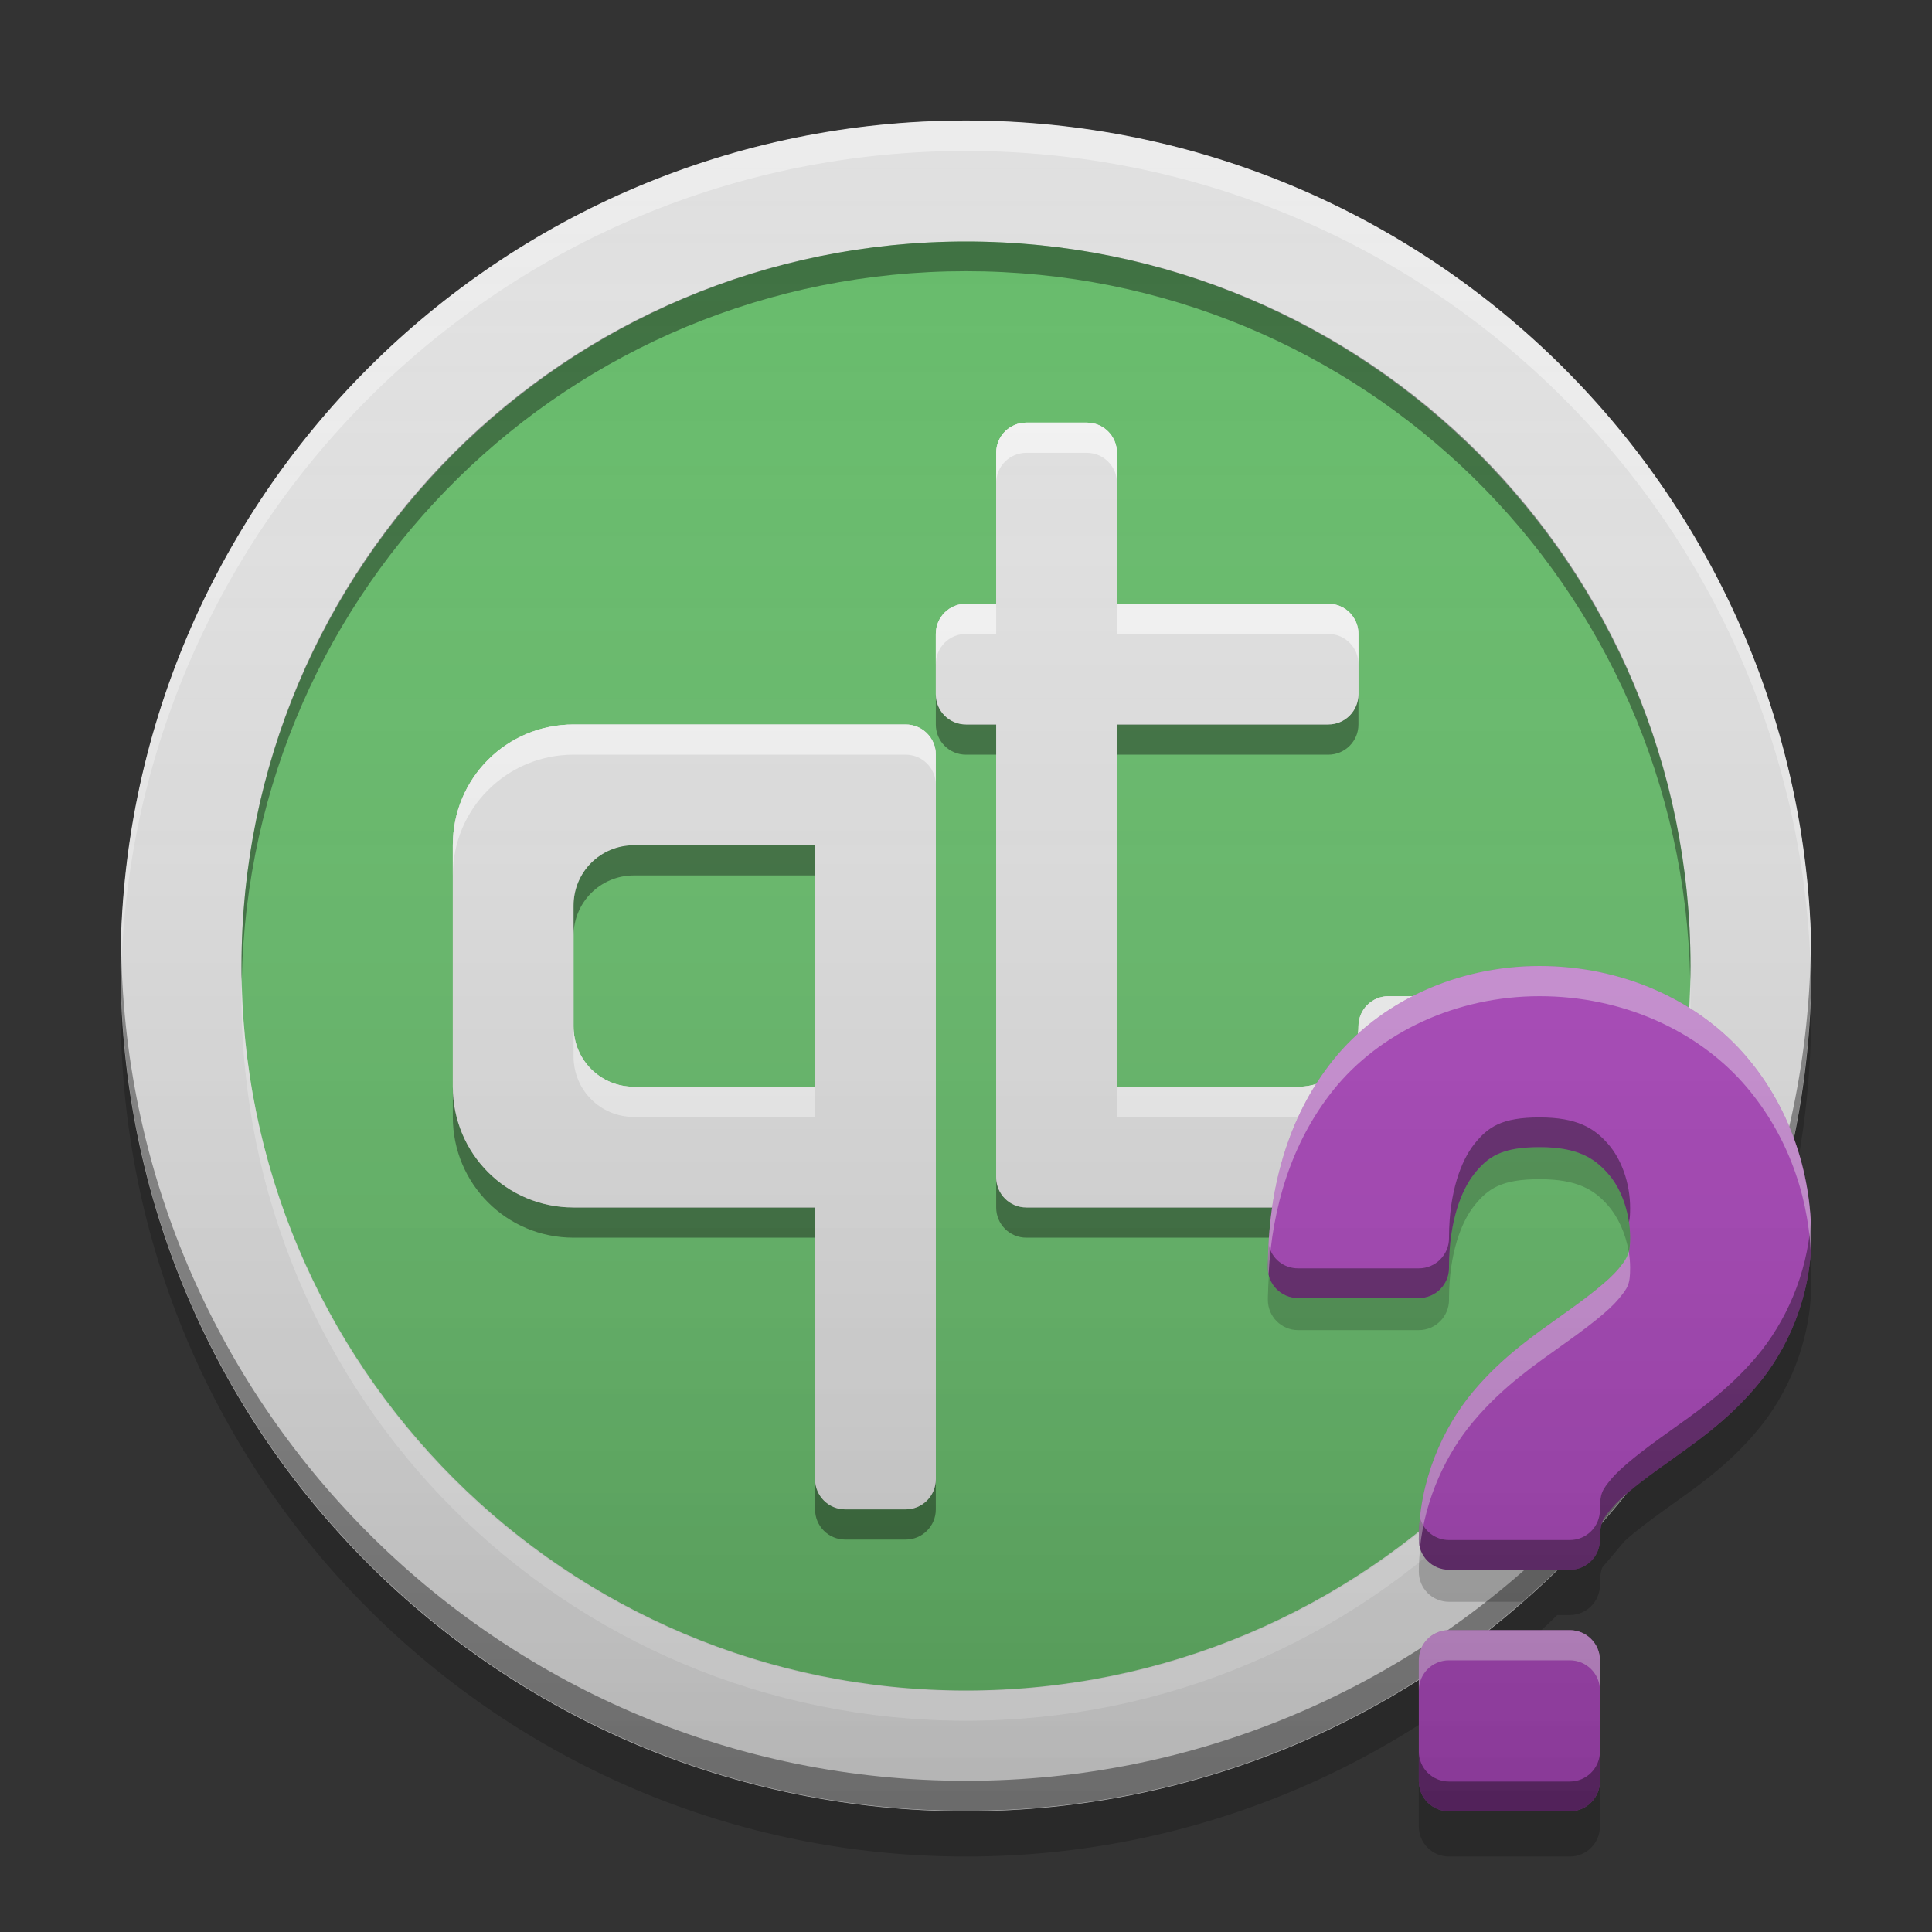 
<svg xmlns="http://www.w3.org/2000/svg" xmlns:xlink="http://www.w3.org/1999/xlink" width="32" height="32" viewBox="0 0 32 32" version="1.1">
<rect x="0" y="0" width="32" height="32" fill="#333333" stroke="none"/>
<defs>
<linearGradient id="linear0" gradientUnits="userSpaceOnUse" x1="8.467" y1="-199.125" x2="8.467" y2="-213.942" gradientTransform="matrix(1.89,0,0,1.89,0,406.299)">
<stop offset="0" style="stop-color:rgb(0%,0%,0%);stop-opacity:0.2;"/>
<stop offset="1" style="stop-color:rgb(100%,100%,100%);stop-opacity:0;"/>
</linearGradient>
</defs>
<g id="surface1">
<path style=" stroke:none;fill-rule:nonzero;fill:rgb(87.843%,87.843%,87.843%);fill-opacity:1;" d="M 16 1.996 C 23.734 1.996 30.004 8.266 30.004 16 C 30.004 23.734 23.734 30 16 30 C 8.266 30 1.996 23.734 1.996 16 C 1.996 8.266 8.266 1.996 16 1.996 Z M 16 1.996 "/>
<path style=" stroke:none;fill-rule:nonzero;fill:rgb(40%,73.333%,41.569%);fill-opacity:1;" d="M 16 4 C 22.625 4 28 9.375 28 16 C 28 22.629 22.625 28 16 28 C 9.371 28 4 22.629 4 16 C 4 9.375 9.371 4 16 4 Z M 16 4 "/>
<path style=" stroke:none;fill-rule:nonzero;fill:rgb(100%,100%,100%);fill-opacity:0.4;" d="M 16 2 C 8.27 2 2 8.27 2 16 C 2 16.082 2.004 16.164 2.004 16.25 C 2.137 8.633 8.352 2.5 16 2.5 C 23.648 2.5 29.863 8.633 29.996 16.25 C 29.996 16.164 30 16.082 30 16 C 30 8.27 23.73 2 16 2 Z M 16 2 "/>
<path style=" stroke:none;fill-rule:nonzero;fill:rgb(0%,0%,0%);fill-opacity:0.4;" d="M 2.008 15.746 C 2.008 15.828 2 15.91 2 15.996 C 2 23.727 8.27 29.992 16 29.992 C 23.73 29.992 30 23.727 30 15.996 C 30 15.91 29.992 15.828 29.992 15.746 C 29.859 23.363 23.648 29.496 16 29.496 C 8.352 29.496 2.141 23.363 2.008 15.746 Z M 2.008 15.746 "/>
<path style=" stroke:none;fill-rule:nonzero;fill:rgb(0%,0%,0%);fill-opacity:0.2;" d="M 2.008 16.375 C 2.004 16.5 2 16.625 2 16.75 C 2 24.48 8.27 30.75 16 30.75 C 19.812 30.75 23.27 29.223 25.793 26.75 L 26 26.75 C 26.277 26.75 26.5 26.527 26.5 26.25 C 26.5 26.113 26.512 26.031 26.539 25.961 C 26.664 25.816 26.785 25.672 26.906 25.527 C 27.082 25.367 27.324 25.184 27.625 24.969 C 28.059 24.656 28.605 24.293 29.102 23.699 C 29.602 23.109 30 22.227 30 21.25 C 30 21.113 29.996 20.98 29.984 20.844 C 29.902 21.68 29.543 22.43 29.102 22.949 C 28.746 23.375 28.363 23.684 28.012 23.941 C 29.273 21.84 30 19.379 30 16.75 C 30 16.625 29.996 16.5 29.992 16.375 C 29.906 19.652 28.691 22.652 26.727 24.992 C 26.719 25 26.715 25.008 26.711 25.012 C 26.68 25.047 26.648 25.082 26.617 25.117 C 26.355 25.426 26.082 25.719 25.797 26 C 25.793 26 25.793 26 25.793 26 C 25.734 26.059 25.672 26.113 25.609 26.172 C 25.523 26.258 25.43 26.344 25.34 26.426 C 25.277 26.48 25.215 26.531 25.156 26.586 C 22.699 28.711 19.5 30 16 30 C 8.395 30 2.207 23.934 2.008 16.375 Z M 23.5 29.5 L 23.5 30.25 C 23.5 30.527 23.723 30.75 24 30.75 L 26 30.75 C 26.277 30.75 26.5 30.527 26.5 30.25 L 26.5 29.5 C 26.5 29.777 26.277 30 26 30 L 24 30 C 23.723 30 23.5 29.777 23.5 29.5 Z M 23.5 29.5 "/>
<path style=" stroke:none;fill-rule:nonzero;fill:rgb(0%,0%,0%);fill-opacity:0.4;" d="M 16 4 C 9.352 4 4 9.352 4 16 C 4 16.082 4 16.164 4.004 16.246 C 4.133 9.711 9.434 4.492 16 4.492 C 22.566 4.492 27.867 9.711 27.996 16.246 C 27.996 16.164 28 16.082 28 16 C 28 9.352 22.648 4 16 4 Z M 16 4 "/>
<path style=" stroke:none;fill-rule:nonzero;fill:rgb(100%,100%,100%);fill-opacity:0.4;" d="M 16 28.5 C 9.352 28.5 4 23.148 4 16.5 C 4 16.418 4 16.336 4.004 16.254 C 4.133 22.789 9.434 28.008 16 28.008 C 22.566 28.008 27.867 22.789 27.996 16.254 C 27.996 16.336 28 16.418 28 16.5 C 28 23.148 22.648 28.5 16 28.5 Z M 16 28.5 "/>
<path style=" stroke:none;fill-rule:nonzero;fill:rgb(87.843%,87.843%,87.843%);fill-opacity:0.996;" d="M 18 7 L 17 7 C 16.723 7 16.5 7.223 16.5 7.5 L 16.5 10 L 16 10 C 15.723 10 15.5 10.223 15.5 10.5 L 15.5 11.5 C 15.5 11.777 15.723 12 16 12 L 16.5 12 L 16.5 19.5 C 16.5 19.777 16.723 20 17 20 L 22.5 20 C 23.609 20 24.5 19.109 24.5 18 L 24.5 17 C 24.5 16.723 24.277 16.5 24 16.5 L 23 16.5 C 22.723 16.5 22.5 16.723 22.5 17 C 22.5 17.555 22.055 18 21.5 18 L 18.5 18 L 18.5 12 L 22 12 C 22.277 12 22.5 11.777 22.5 11.5 L 22.5 10.5 C 22.5 10.223 22.277 10 22 10 L 18.5 10 L 18.5 7.5 C 18.5 7.223 18.277 7 18 7 Z M 9.5 12 C 8.391 12 7.5 12.891 7.5 14 L 7.5 18 C 7.5 19.109 8.391 20 9.5 20 L 13.5 20 L 13.5 24.5 C 13.5 24.777 13.723 25 14 25 L 15 25 C 15.277 25 15.5 24.777 15.5 24.5 L 15.5 12.5 C 15.5 12.223 15.277 12 15 12 Z M 10.5 14 L 13.5 14 L 13.5 18 L 10.5 18 C 9.945 18 9.5 17.555 9.5 17 L 9.5 15 C 9.5 14.445 9.945 14 10.5 14 Z M 10.5 14 "/>
<path style=" stroke:none;fill-rule:nonzero;fill:rgb(87.843%,87.843%,87.843%);fill-opacity:0.996;" d="M 18 7 L 17 7 C 16.723 7 16.5 7.223 16.5 7.5 L 16.5 10 L 16 10 C 15.723 10 15.5 10.223 15.5 10.5 L 15.5 11.5 C 15.5 11.777 15.723 12 16 12 L 16.5 12 L 16.5 19.5 C 16.5 19.777 16.723 20 17 20 L 22.5 20 C 23.609 20 24.5 19.109 24.5 18 L 24.5 17 C 24.5 16.723 24.277 16.5 24 16.5 L 23 16.5 C 22.723 16.5 22.5 16.723 22.5 17 C 22.5 17.555 22.055 18 21.5 18 L 18.5 18 L 18.5 12 L 22 12 C 22.277 12 22.5 11.777 22.5 11.5 L 22.5 10.5 C 22.5 10.223 22.277 10 22 10 L 18.5 10 L 18.5 7.5 C 18.5 7.223 18.277 7 18 7 Z M 9.5 12 C 8.391 12 7.5 12.891 7.5 14 L 7.5 18 C 7.5 19.109 8.391 20 9.5 20 L 13.5 20 L 13.5 24.5 C 13.5 24.777 13.723 25 14 25 L 15 25 C 15.277 25 15.5 24.777 15.5 24.5 L 15.5 12.5 C 15.5 12.223 15.277 12 15 12 Z M 10.5 14 L 13.5 14 L 13.5 18 L 10.5 18 C 9.945 18 9.5 17.555 9.5 17 L 9.5 15 C 9.5 14.445 9.945 14 10.5 14 Z M 10.5 14 "/>
<path style=" stroke:none;fill-rule:nonzero;fill:rgb(100%,100%,100%);fill-opacity:0.6;" d="M 18 7 L 17 7 C 16.723 7 16.5 7.223 16.5 7.5 L 16.5 8 C 16.5 7.723 16.723 7.5 17 7.5 L 18 7.5 C 18.277 7.5 18.5 7.723 18.5 8 L 18.5 7.5 C 18.5 7.223 18.277 7 18 7 Z M 18.5 10 L 18.5 10.5 L 22 10.5 C 22.277 10.5 22.5 10.723 22.5 11 L 22.5 10.5 C 22.5 10.223 22.277 10 22 10 Z M 16 10 C 15.723 10 15.5 10.223 15.5 10.5 L 15.5 11 C 15.5 10.723 15.723 10.5 16 10.5 L 16.5 10.5 L 16.5 10 Z M 9.5 12 C 8.391 12 7.5 12.891 7.5 14 L 7.5 14.5 C 7.5 13.395 8.391 12.5 9.5 12.5 L 15 12.5 C 15.277 12.5 15.5 12.723 15.5 13 L 15.5 12.5 C 15.5 12.223 15.277 12 15 12 Z M 23 16.5 C 22.723 16.5 22.5 16.723 22.5 17 C 22.5 17.555 22.055 18 21.5 18 L 18.5 18 L 18.5 18.5 L 21.5 18.5 C 22.055 18.5 22.5 18.055 22.5 17.5 C 22.5 17.223 22.723 17 23 17 L 24 17 C 24.277 17 24.5 17.223 24.5 17.5 L 24.5 17 C 24.5 16.723 24.277 16.5 24 16.5 Z M 9.5 17 L 9.5 17.5 C 9.5 18.055 9.945 18.5 10.5 18.5 L 13.5 18.5 L 13.5 18 L 10.5 18 C 9.945 18 9.5 17.555 9.5 17 Z M 9.5 17 "/>
<path style=" stroke:none;fill-rule:nonzero;fill:rgb(0%,0%,0%);fill-opacity:0.4;" d="M 22.5 11.5 C 22.5 11.777 22.277 12 22 12 L 18.5 12 L 18.5 12.5 L 22 12.5 C 22.277 12.5 22.5 12.277 22.5 12 Z M 15.5 11.5 L 15.5 12 C 15.5 12.277 15.723 12.5 16 12.5 L 16.5 12.5 L 16.5 12 L 16 12 C 15.723 12 15.5 11.777 15.5 11.5 Z M 10.5 14 C 9.945 14 9.5 14.445 9.5 15 L 9.5 15.5 C 9.5 14.945 9.945 14.5 10.5 14.5 L 13.5 14.5 L 13.5 14 Z M 7.5 18 L 7.5 18.5 C 7.5 19.609 8.391 20.5 9.5 20.5 L 13.5 20.5 L 13.5 20 L 9.5 20 C 8.391 20 7.5 19.109 7.5 18 Z M 24.5 18 C 24.5 19.109 23.609 20 22.5 20 L 17 20 C 16.723 20 16.5 19.777 16.5 19.5 L 16.5 20 C 16.5 20.277 16.723 20.5 17 20.5 L 22.5 20.5 C 23.609 20.5 24.5 19.609 24.5 18.5 Z M 13.5 24.5 L 13.5 25 C 13.5 25.277 13.723 25.5 14 25.5 L 15 25.5 C 15.277 25.5 15.5 25.277 15.5 25 L 15.5 24.5 C 15.5 24.777 15.277 25 15 25 L 14 25 C 13.723 25 13.5 24.777 13.5 24.5 Z M 13.5 24.5 "/>
<path style=" stroke:none;fill-rule:nonzero;fill:rgb(67.059%,27.843%,73.725%);fill-opacity:1;" d="M 25.5 16 C 24.125 16 22.852 16.594 22.078 17.562 C 21.312 18.52 21.008 19.727 21 20.961 C 21 20.977 21 20.988 21 21 C 21 21.277 21.223 21.5 21.5 21.5 L 23.5 21.5 C 23.777 21.5 24 21.277 24 21 C 24 20.988 24 20.98 24 20.969 C 24.004 20.238 24.199 19.715 24.422 19.438 C 24.648 19.156 24.875 19 25.5 19 C 26.125 19 26.406 19.18 26.629 19.434 C 26.855 19.688 27 20.082 27 20.5 C 27 20.773 26.965 20.828 26.805 21.02 C 26.645 21.211 26.316 21.469 25.875 21.781 C 25.441 22.094 24.895 22.457 24.398 23.051 C 23.902 23.641 23.5 24.527 23.5 25.5 C 23.5 25.777 23.723 26 24 26 L 26 26 C 26.277 26 26.5 25.777 26.5 25.5 C 26.5 25.227 26.535 25.172 26.695 24.98 C 26.855 24.789 27.184 24.531 27.625 24.219 C 28.059 23.906 28.605 23.543 29.102 22.949 C 29.602 22.359 30 21.477 30 20.5 C 30 19.418 29.645 18.312 28.871 17.438 C 28.094 16.566 26.875 16 25.5 16 Z M 24 27 C 23.723 27 23.5 27.223 23.5 27.5 L 23.5 29.5 C 23.5 29.777 23.723 30 24 30 L 26 30 C 26.277 30 26.5 29.777 26.5 29.5 L 26.5 27.5 C 26.5 27.223 26.277 27 26 27 Z M 24 27 "/>
<path style=" stroke:none;fill-rule:nonzero;fill:rgb(0%,0%,0%);fill-opacity:0.4;" d="M 25.5 18.508 C 24.875 18.508 24.648 18.664 24.422 18.945 C 24.199 19.223 24.004 19.746 24 20.48 C 24 20.488 24 20.5 24 20.508 C 24 20.785 23.777 21.008 23.5 21.008 L 21.5 21.008 C 21.262 21.008 21.066 20.848 21.016 20.625 C 21.008 20.738 21.004 20.848 21 20.961 C 21 20.977 21 20.988 21 21 C 21 21.277 21.223 21.5 21.5 21.5 L 23.5 21.5 C 23.777 21.5 24 21.277 24 21 C 24 20.988 24 20.98 24 20.969 C 24.004 20.238 24.199 19.715 24.422 19.438 C 24.648 19.156 24.875 19 25.5 19 C 26.125 19 26.406 19.18 26.629 19.434 C 26.809 19.633 26.934 19.926 26.98 20.242 C 26.996 20.184 27 20.113 27 20.008 C 27 19.594 26.855 19.195 26.629 18.941 C 26.406 18.688 26.125 18.508 25.5 18.508 Z M 29.992 20.238 C 29.934 21.121 29.562 21.914 29.102 22.461 C 28.605 23.051 28.059 23.414 27.625 23.727 C 27.184 24.039 26.855 24.301 26.695 24.488 C 26.535 24.68 26.5 24.734 26.5 25.008 C 26.5 25.285 26.277 25.508 26 25.508 L 24 25.508 C 23.77 25.508 23.578 25.352 23.52 25.141 C 23.508 25.258 23.5 25.379 23.5 25.5 C 23.5 25.777 23.723 26 24 26 L 26 26 C 26.277 26 26.5 25.777 26.5 25.5 C 26.5 25.227 26.535 25.172 26.695 24.98 C 26.855 24.789 27.184 24.531 27.625 24.219 C 28.059 23.906 28.605 23.543 29.102 22.949 C 29.602 22.359 30 21.477 30 20.5 C 30 20.414 29.996 20.328 29.992 20.238 Z M 23.5 29.008 L 23.5 29.5 C 23.5 29.777 23.723 30 24 30 L 26 30 C 26.277 30 26.5 29.777 26.5 29.5 L 26.5 29.008 C 26.5 29.285 26.277 29.508 26 29.508 L 24 29.508 C 23.723 29.508 23.5 29.285 23.5 29.008 Z M 23.5 29.008 "/>
<path style=" stroke:none;fill-rule:nonzero;fill:rgb(100%,100%,100%);fill-opacity:0.4;" d="M 25.5 16 C 24.125 16 22.852 16.594 22.078 17.562 C 21.312 18.52 21.008 19.727 21 20.961 C 21 20.977 21 20.988 21 21 C 21 21.039 21.004 21.074 21.012 21.109 C 21.07 20 21.387 18.93 22.078 18.062 C 22.852 17.094 24.125 16.5 25.5 16.5 C 26.875 16.5 28.094 17.066 28.871 17.938 C 29.578 18.738 29.938 19.734 29.992 20.727 C 29.996 20.652 30 20.574 30 20.5 C 30 19.418 29.645 18.312 28.871 17.438 C 28.094 16.566 26.875 16 25.5 16 Z M 26.977 20.727 C 26.953 20.828 26.906 20.898 26.805 21.02 C 26.645 21.211 26.316 21.469 25.875 21.781 C 25.441 22.094 24.895 22.457 24.398 23.051 C 23.902 23.641 23.5 24.527 23.5 25.5 C 23.5 25.547 23.508 25.59 23.52 25.633 C 23.605 24.805 23.965 24.066 24.398 23.551 C 24.895 22.957 25.441 22.594 25.875 22.281 C 26.316 21.969 26.645 21.711 26.805 21.52 C 26.965 21.328 27 21.273 27 21 C 27 20.906 26.992 20.816 26.977 20.727 Z M 24 27 C 23.723 27 23.5 27.223 23.5 27.5 L 23.5 28 C 23.5 27.723 23.723 27.5 24 27.5 L 26 27.5 C 26.277 27.5 26.5 27.723 26.5 28 L 26.5 27.5 C 26.5 27.223 26.277 27 26 27 Z M 24 27 "/>
<path style=" stroke:none;fill-rule:nonzero;fill:rgb(0%,0%,0%);fill-opacity:0.2;" d="M 25.5 19 C 24.875 19 24.648 19.156 24.422 19.438 C 24.199 19.715 24.004 20.238 24 20.969 C 24 20.98 24 20.988 24 21 C 24 21.277 23.777 21.5 23.5 21.5 L 21.5 21.5 C 21.262 21.5 21.066 21.336 21.016 21.117 C 21.008 21.238 21.004 21.367 21 21.492 C 21 21.504 21 21.516 21 21.531 C 21 21.805 21.223 22.031 21.5 22.031 L 23.5 22.031 C 23.777 22.031 24 21.805 24 21.531 C 24 21.52 24 21.512 24 21.5 C 24.004 20.766 24.199 20.242 24.422 19.965 C 24.648 19.684 24.875 19.531 25.5 19.531 C 26.125 19.531 26.406 19.707 26.629 19.961 C 26.801 20.156 26.926 20.43 26.977 20.734 C 26.992 20.676 27 20.605 27 20.5 C 27 20.082 26.855 19.688 26.629 19.434 C 26.406 19.18 26.125 19 25.5 19 Z M 26.91 24.773 C 26.824 24.848 26.746 24.918 26.695 24.98 C 26.613 25.078 26.566 25.141 26.539 25.215 C 26.664 25.07 26.789 24.922 26.91 24.773 Z M 23.523 25.641 C 23.508 25.77 23.5 25.898 23.5 26.031 C 23.5 26.309 23.723 26.531 24 26.531 L 25.223 26.531 C 25.418 26.359 25.609 26.18 25.793 26 L 24 26 C 23.773 26 23.582 25.848 23.523 25.641 Z M 23.523 25.641 "/>
<path style=" stroke:none;fill-rule:nonzero;fill:url(#linear0);" d="M 16 2 C 8.27 2 2 8.27 2 16 C 2 23.73 8.27 30 16 30 C 18.758 30 21.332 29.199 23.5 27.82 L 23.5 29.5 C 23.5 29.777 23.723 30 24 30 L 26 30 C 26.277 30 26.5 29.777 26.5 29.5 L 26.5 27.5 C 26.5 27.223 26.277 27 26 27 L 24.656 27 C 25.055 26.688 25.434 26.352 25.793 26 L 26 26 C 26.277 26 26.5 25.777 26.5 25.5 C 26.5 25.367 26.512 25.285 26.539 25.211 C 26.664 25.066 26.789 24.922 26.91 24.773 C 27.086 24.613 27.328 24.43 27.625 24.219 C 28.059 23.906 28.605 23.543 29.102 22.949 C 29.602 22.359 30 21.477 30 20.5 C 30 19.941 29.906 19.379 29.711 18.848 C 29.898 17.926 30 16.977 30 16 C 30 8.27 23.73 2 16 2 Z M 16 2 "/>
</g>
</svg>
